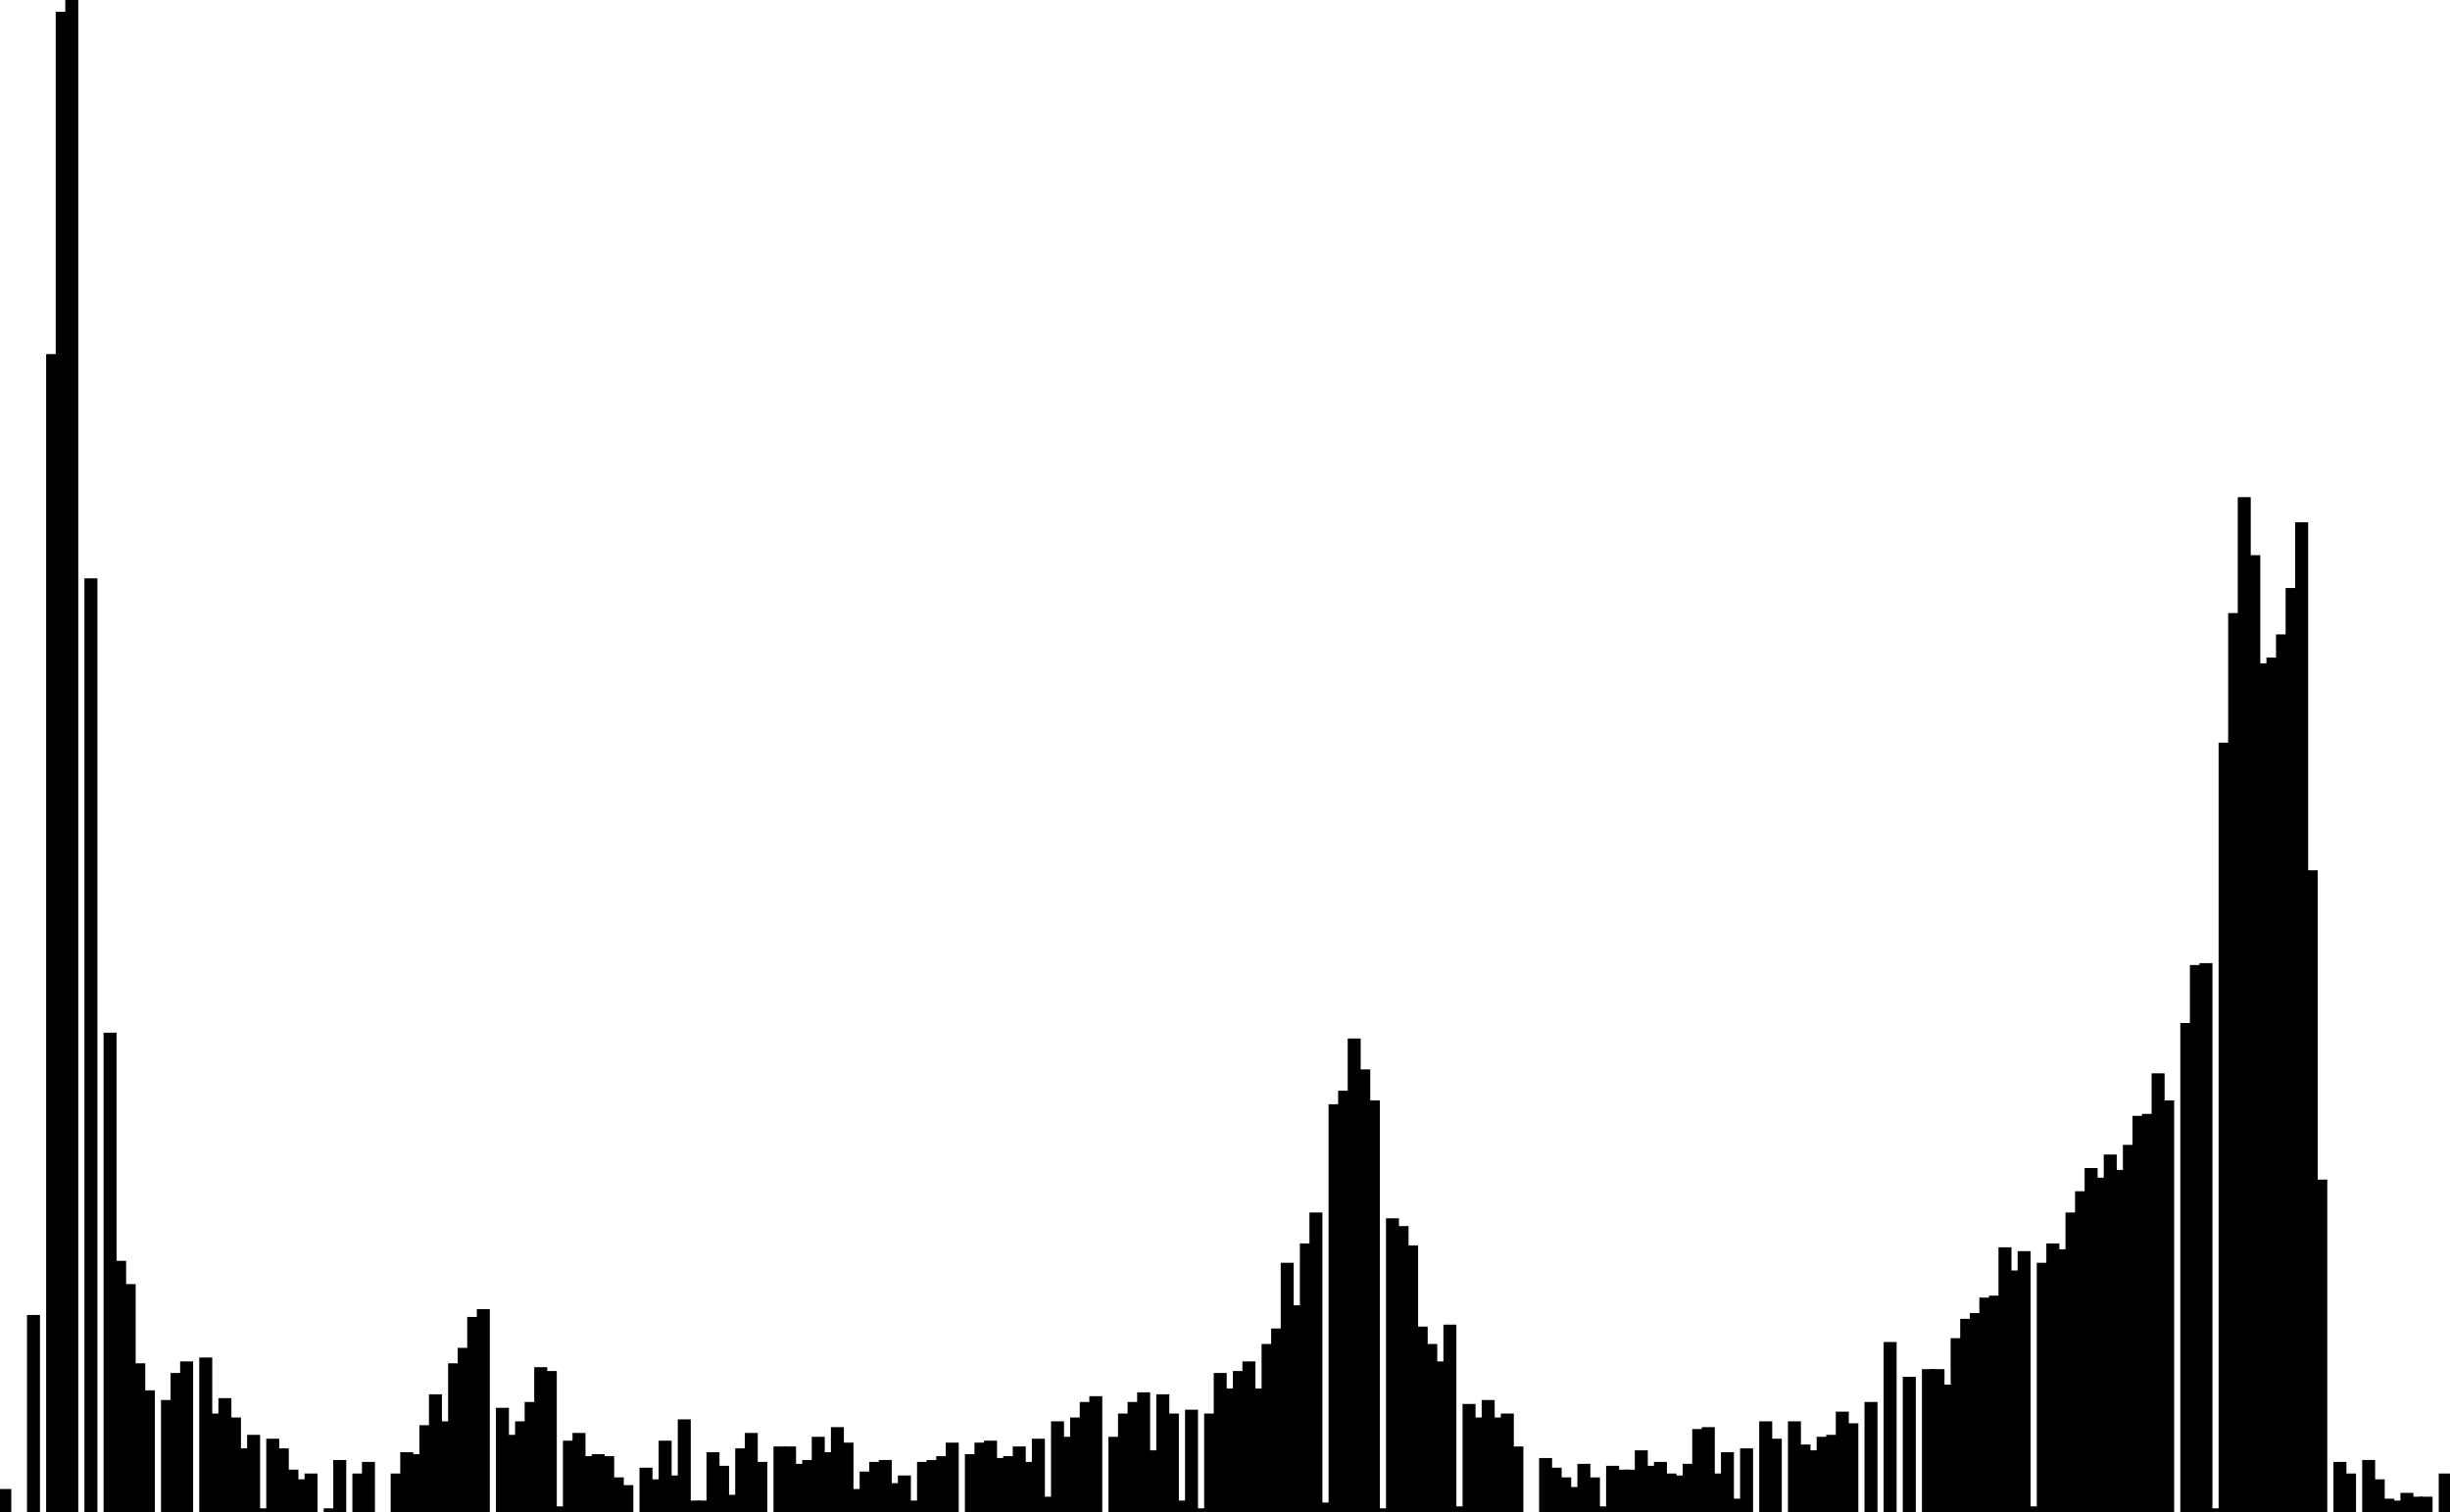 <svg width='179.2px' height='110.6px' xmlns='http://www.w3.org/2000/svg' version='1.1' xmlns:xlink='http://www.w3.org/1999/xlink'>
    <rect fill='#000' stroke='#000' stroke-width='0.25px' width='0.7' height='1.556' y='109.044' x='0' />
    <rect fill='#000' stroke='#000' stroke-width='0.25px' width='0.7' height='0' y='110.6' x='0.7' />
    <rect fill='#000' stroke='#000' stroke-width='0.25px' width='0.7' height='0' y='110.6' x='1.4' />
    <rect fill='#000' stroke='#000' stroke-width='0.25px' width='0.7' height='14.285' y='96.315' x='2.1' />
    <rect fill='#000' stroke='#000' stroke-width='0.25px' width='0.7' height='0' y='110.6' x='2.8' />
    <rect fill='#000' stroke='#000' stroke-width='0.25px' width='0.7' height='84.576' y='26.024' x='3.5' />
    <rect fill='#000' stroke='#000' stroke-width='0.25px' width='0.7' height='109.61' y='0.99' x='4.2' />
    <rect fill='#000' stroke='#000' stroke-width='0.25px' width='0.7' height='110.6' y='1.4210854715202004e-14' x='4.9' />
    <rect fill='#000' stroke='#000' stroke-width='0.25px' width='0.7' height='0' y='110.6' x='5.6' />
    <rect fill='#000' stroke='#000' stroke-width='0.25px' width='0.7' height='68.17' y='42.43' x='6.3' />
    <rect fill='#000' stroke='#000' stroke-width='0.25px' width='0.7' height='0' y='110.6' x='7' />
    <rect fill='#000' stroke='#000' stroke-width='0.25px' width='0.7' height='34.934' y='75.666' x='7.7' />
    <rect fill='#000' stroke='#000' stroke-width='0.25px' width='0.7' height='18.245' y='92.355' x='8.4' />
    <rect fill='#000' stroke='#000' stroke-width='0.25px' width='0.7' height='16.548' y='94.052' x='9.1' />
    <rect fill='#000' stroke='#000' stroke-width='0.25px' width='0.7' height='10.749' y='99.851' x='9.8' />
    <rect fill='#000' stroke='#000' stroke-width='0.25px' width='0.7' height='8.769' y='101.831' x='10.5' />
    <rect fill='#000' stroke='#000' stroke-width='0.25px' width='0.7' height='0' y='110.6' x='11.2' />
    <rect fill='#000' stroke='#000' stroke-width='0.25px' width='0.7' height='8.062' y='102.538' x='11.9' />
    <rect fill='#000' stroke='#000' stroke-width='0.25px' width='0.7' height='10.042' y='100.558' x='12.6' />
    <rect fill='#000' stroke='#000' stroke-width='0.25px' width='0.7' height='10.89' y='99.71' x='13.3' />
    <rect fill='#000' stroke='#000' stroke-width='0.25px' width='0.7' height='0' y='110.6' x='14' />
    <rect fill='#000' stroke='#000' stroke-width='0.25px' width='0.7' height='11.173' y='99.427' x='14.7' />
    <rect fill='#000' stroke='#000' stroke-width='0.25px' width='0.7' height='7.072' y='103.528' x='15.4' />
    <rect fill='#000' stroke='#000' stroke-width='0.25px' width='0.7' height='8.203' y='102.397' x='16.1' />
    <rect fill='#000' stroke='#000' stroke-width='0.25px' width='0.7' height='6.789' y='103.811' x='16.8' />
    <rect fill='#000' stroke='#000' stroke-width='0.25px' width='0.7' height='4.526' y='106.074' x='17.5' />
    <rect fill='#000' stroke='#000' stroke-width='0.25px' width='0.7' height='5.516' y='105.084' x='18.2' />
    <rect fill='#000' stroke='#000' stroke-width='0.25px' width='0.7' height='0.141' y='110.459' x='18.9' />
    <rect fill='#000' stroke='#000' stroke-width='0.25px' width='0.7' height='5.233' y='105.367' x='19.6' />
    <rect fill='#000' stroke='#000' stroke-width='0.25px' width='0.7' height='4.526' y='106.074' x='20.3' />
    <rect fill='#000' stroke='#000' stroke-width='0.25px' width='0.7' height='2.97' y='107.63' x='21' />
    <rect fill='#000' stroke='#000' stroke-width='0.25px' width='0.7' height='2.263' y='108.337' x='21.7' />
    <rect fill='#000' stroke='#000' stroke-width='0.25px' width='0.7' height='2.687' y='107.913' x='22.4' />
    <rect fill='#000' stroke='#000' stroke-width='0.25px' width='0.7' height='0' y='110.6' x='23.1' />
    <rect fill='#000' stroke='#000' stroke-width='0.25px' width='0.7' height='0.141' y='110.459' x='23.8' />
    <rect fill='#000' stroke='#000' stroke-width='0.25px' width='0.7' height='3.677' y='106.923' x='24.5' />
    <rect fill='#000' stroke='#000' stroke-width='0.25px' width='0.7' height='0' y='110.6' x='25.2' />
    <rect fill='#000' stroke='#000' stroke-width='0.25px' width='0.7' height='2.687' y='107.913' x='25.9' />
    <rect fill='#000' stroke='#000' stroke-width='0.25px' width='0.7' height='3.536' y='107.064' x='26.6' />
    <rect fill='#000' stroke='#000' stroke-width='0.25px' width='0.7' height='0' y='110.6' x='27.3' />
    <rect fill='#000' stroke='#000' stroke-width='0.25px' width='0.7' height='0' y='110.6' x='28' />
    <rect fill='#000' stroke='#000' stroke-width='0.25px' width='0.7' height='2.687' y='107.913' x='28.7' />
    <rect fill='#000' stroke='#000' stroke-width='0.25px' width='0.7' height='4.243' y='106.357' x='29.4' />
    <rect fill='#000' stroke='#000' stroke-width='0.25px' width='0.7' height='4.102' y='106.498' x='30.1' />
    <rect fill='#000' stroke='#000' stroke-width='0.25px' width='0.7' height='6.223' y='104.377' x='30.8' />
    <rect fill='#000' stroke='#000' stroke-width='0.25px' width='0.7' height='8.486' y='102.114' x='31.5' />
    <rect fill='#000' stroke='#000' stroke-width='0.25px' width='0.7' height='6.506' y='104.094' x='32.2' />
    <rect fill='#000' stroke='#000' stroke-width='0.25px' width='0.7' height='10.749' y='99.851' x='32.9' />
    <rect fill='#000' stroke='#000' stroke-width='0.25px' width='0.7' height='11.88' y='98.72' x='33.6' />
    <rect fill='#000' stroke='#000' stroke-width='0.25px' width='0.7' height='14.143' y='96.457' x='34.3' />
    <rect fill='#000' stroke='#000' stroke-width='0.25px' width='0.7' height='14.709' y='95.891' x='35' />
    <rect fill='#000' stroke='#000' stroke-width='0.25px' width='0.7' height='0' y='110.6' x='35.7' />
    <rect fill='#000' stroke='#000' stroke-width='0.25px' width='0.7' height='7.496' y='103.104' x='36.4' />
    <rect fill='#000' stroke='#000' stroke-width='0.25px' width='0.7' height='5.516' y='105.084' x='37.1' />
    <rect fill='#000' stroke='#000' stroke-width='0.25px' width='0.7' height='6.506' y='104.094' x='37.8' />
    <rect fill='#000' stroke='#000' stroke-width='0.25px' width='0.7' height='7.92' y='102.68' x='38.5' />
    <rect fill='#000' stroke='#000' stroke-width='0.25px' width='0.7' height='10.466' y='100.134' x='39.2' />
    <rect fill='#000' stroke='#000' stroke-width='0.25px' width='0.7' height='10.183' y='100.417' x='39.9' />
    <rect fill='#000' stroke='#000' stroke-width='0.25px' width='0.7' height='0.283' y='110.317' x='40.6' />
    <rect fill='#000' stroke='#000' stroke-width='0.25px' width='0.7' height='5.092' y='105.508' x='41.3' />
    <rect fill='#000' stroke='#000' stroke-width='0.25px' width='0.7' height='5.657' y='104.943' x='42' />
    <rect fill='#000' stroke='#000' stroke-width='0.25px' width='0.7' height='3.96' y='106.64' x='42.7' />
    <rect fill='#000' stroke='#000' stroke-width='0.25px' width='0.7' height='4.102' y='106.498' x='43.4' />
    <rect fill='#000' stroke='#000' stroke-width='0.25px' width='0.7' height='3.96' y='106.64' x='44.1' />
    <rect fill='#000' stroke='#000' stroke-width='0.25px' width='0.7' height='2.404' y='108.196' x='44.8' />
    <rect fill='#000' stroke='#000' stroke-width='0.25px' width='0.7' height='1.839' y='108.761' x='45.5' />
    <rect fill='#000' stroke='#000' stroke-width='0.25px' width='0.7' height='0' y='110.6' x='46.2' />
    <rect fill='#000' stroke='#000' stroke-width='0.25px' width='0.7' height='3.112' y='107.488' x='46.9' />
    <rect fill='#000' stroke='#000' stroke-width='0.25px' width='0.7' height='2.263' y='108.337' x='47.6' />
    <rect fill='#000' stroke='#000' stroke-width='0.25px' width='0.7' height='5.092' y='105.508' x='48.3' />
    <rect fill='#000' stroke='#000' stroke-width='0.25px' width='0.7' height='2.546' y='108.054' x='49' />
    <rect fill='#000' stroke='#000' stroke-width='0.25px' width='0.7' height='6.647' y='103.953' x='49.7' />
    <rect fill='#000' stroke='#000' stroke-width='0.25px' width='0.7' height='0.707' y='109.893' x='50.4' />
    <rect fill='#000' stroke='#000' stroke-width='0.25px' width='0.7' height='0.707' y='109.893' x='51.1' />
    <rect fill='#000' stroke='#000' stroke-width='0.25px' width='0.7' height='4.243' y='106.357' x='51.8' />
    <rect fill='#000' stroke='#000' stroke-width='0.25px' width='0.7' height='3.253' y='107.347' x='52.5' />
    <rect fill='#000' stroke='#000' stroke-width='0.25px' width='0.7' height='1.131' y='109.469' x='53.2' />
    <rect fill='#000' stroke='#000' stroke-width='0.25px' width='0.7' height='4.526' y='106.074' x='53.9' />
    <rect fill='#000' stroke='#000' stroke-width='0.25px' width='0.7' height='5.657' y='104.943' x='54.6' />
    <rect fill='#000' stroke='#000' stroke-width='0.25px' width='0.7' height='3.536' y='107.064' x='55.3' />
    <rect fill='#000' stroke='#000' stroke-width='0.25px' width='0.7' height='0' y='110.6' x='56' />
    <rect fill='#000' stroke='#000' stroke-width='0.25px' width='0.7' height='4.667' y='105.933' x='56.7' />
    <rect fill='#000' stroke='#000' stroke-width='0.25px' width='0.7' height='4.667' y='105.933' x='57.4' />
    <rect fill='#000' stroke='#000' stroke-width='0.25px' width='0.7' height='3.394' y='107.206' x='58.1' />
    <rect fill='#000' stroke='#000' stroke-width='0.25px' width='0.7' height='3.677' y='106.923' x='58.8' />
    <rect fill='#000' stroke='#000' stroke-width='0.25px' width='0.7' height='5.374' y='105.226' x='59.5' />
    <rect fill='#000' stroke='#000' stroke-width='0.25px' width='0.7' height='4.243' y='106.357' x='60.2' />
    <rect fill='#000' stroke='#000' stroke-width='0.25px' width='0.7' height='6.082' y='104.518' x='60.9' />
    <rect fill='#000' stroke='#000' stroke-width='0.25px' width='0.7' height='4.95' y='105.65' x='61.6' />
    <rect fill='#000' stroke='#000' stroke-width='0.25px' width='0.7' height='1.556' y='109.044' x='62.3' />
    <rect fill='#000' stroke='#000' stroke-width='0.25px' width='0.7' height='2.829' y='107.771' x='63' />
    <rect fill='#000' stroke='#000' stroke-width='0.25px' width='0.7' height='3.536' y='107.064' x='63.7' />
    <rect fill='#000' stroke='#000' stroke-width='0.25px' width='0.7' height='3.677' y='106.923' x='64.4' />
    <rect fill='#000' stroke='#000' stroke-width='0.25px' width='0.7' height='1.98' y='108.62' x='65.1' />
    <rect fill='#000' stroke='#000' stroke-width='0.25px' width='0.7' height='2.546' y='108.054' x='65.8' />
    <rect fill='#000' stroke='#000' stroke-width='0.25px' width='0.7' height='0.707' y='109.893' x='66.5' />
    <rect fill='#000' stroke='#000' stroke-width='0.25px' width='0.7' height='3.536' y='107.064' x='67.2' />
    <rect fill='#000' stroke='#000' stroke-width='0.25px' width='0.7' height='3.677' y='106.923' x='67.9' />
    <rect fill='#000' stroke='#000' stroke-width='0.25px' width='0.7' height='3.96' y='106.64' x='68.6' />
    <rect fill='#000' stroke='#000' stroke-width='0.25px' width='0.7' height='4.95' y='105.65' x='69.3' />
    <rect fill='#000' stroke='#000' stroke-width='0.25px' width='0.7' height='0' y='110.6' x='70' />
    <rect fill='#000' stroke='#000' stroke-width='0.25px' width='0.7' height='4.102' y='106.498' x='70.7' />
    <rect fill='#000' stroke='#000' stroke-width='0.25px' width='0.7' height='4.95' y='105.65' x='71.4' />
    <rect fill='#000' stroke='#000' stroke-width='0.25px' width='0.7' height='5.092' y='105.508' x='72.1' />
    <rect fill='#000' stroke='#000' stroke-width='0.25px' width='0.7' height='3.819' y='106.781' x='72.8' />
    <rect fill='#000' stroke='#000' stroke-width='0.25px' width='0.7' height='3.96' y='106.64' x='73.5' />
    <rect fill='#000' stroke='#000' stroke-width='0.25px' width='0.7' height='4.667' y='105.933' x='74.2' />
    <rect fill='#000' stroke='#000' stroke-width='0.25px' width='0.7' height='3.536' y='107.064' x='74.9' />
    <rect fill='#000' stroke='#000' stroke-width='0.25px' width='0.7' height='5.233' y='105.367' x='75.6' />
    <rect fill='#000' stroke='#000' stroke-width='0.25px' width='0.7' height='0.99' y='109.61' x='76.3' />
    <rect fill='#000' stroke='#000' stroke-width='0.25px' width='0.7' height='6.506' y='104.094' x='77' />
    <rect fill='#000' stroke='#000' stroke-width='0.25px' width='0.7' height='5.374' y='105.226' x='77.7' />
    <rect fill='#000' stroke='#000' stroke-width='0.25px' width='0.7' height='6.789' y='103.811' x='78.4' />
    <rect fill='#000' stroke='#000' stroke-width='0.25px' width='0.7' height='7.92' y='102.68' x='79.1' />
    <rect fill='#000' stroke='#000' stroke-width='0.25px' width='0.7' height='8.345' y='102.255' x='79.8' />
    <rect fill='#000' stroke='#000' stroke-width='0.25px' width='0.7' height='0' y='110.6' x='80.5' />
    <rect fill='#000' stroke='#000' stroke-width='0.25px' width='0.7' height='5.374' y='105.226' x='81.2' />
    <rect fill='#000' stroke='#000' stroke-width='0.25px' width='0.7' height='7.072' y='103.528' x='81.9' />
    <rect fill='#000' stroke='#000' stroke-width='0.25px' width='0.7' height='7.92' y='102.68' x='82.6' />
    <rect fill='#000' stroke='#000' stroke-width='0.25px' width='0.7' height='8.627' y='101.973' x='83.3' />
    <rect fill='#000' stroke='#000' stroke-width='0.25px' width='0.7' height='4.384' y='106.216' x='84' />
    <rect fill='#000' stroke='#000' stroke-width='0.25px' width='0.7' height='8.486' y='102.114' x='84.7' />
    <rect fill='#000' stroke='#000' stroke-width='0.25px' width='0.7' height='7.072' y='103.528' x='85.4' />
    <rect fill='#000' stroke='#000' stroke-width='0.25px' width='0.7' height='0.707' y='109.893' x='86.1' />
    <rect fill='#000' stroke='#000' stroke-width='0.25px' width='0.7' height='7.354' y='103.246' x='86.8' />
    <rect fill='#000' stroke='#000' stroke-width='0.25px' width='0.7' height='0.141' y='110.459' x='87.5' />
    <rect fill='#000' stroke='#000' stroke-width='0.25px' width='0.7' height='7.072' y='103.528' x='88.2' />
    <rect fill='#000' stroke='#000' stroke-width='0.25px' width='0.7' height='10.042' y='100.558' x='88.9' />
    <rect fill='#000' stroke='#000' stroke-width='0.25px' width='0.7' height='8.91' y='101.69' x='89.6' />
    <rect fill='#000' stroke='#000' stroke-width='0.25px' width='0.7' height='10.183' y='100.417' x='90.3' />
    <rect fill='#000' stroke='#000' stroke-width='0.25px' width='0.7' height='10.89' y='99.71' x='91' />
    <rect fill='#000' stroke='#000' stroke-width='0.25px' width='0.7' height='8.91' y='101.69' x='91.7' />
    <rect fill='#000' stroke='#000' stroke-width='0.25px' width='0.7' height='12.163' y='98.437' x='92.4' />
    <rect fill='#000' stroke='#000' stroke-width='0.25px' width='0.7' height='13.295' y='97.305' x='93.1' />
    <rect fill='#000' stroke='#000' stroke-width='0.25px' width='0.7' height='18.103' y='92.497' x='93.8' />
    <rect fill='#000' stroke='#000' stroke-width='0.25px' width='0.7' height='14.992' y='95.608' x='94.5' />
    <rect fill='#000' stroke='#000' stroke-width='0.25px' width='0.7' height='19.518' y='91.082' x='95.2' />
    <rect fill='#000' stroke='#000' stroke-width='0.25px' width='0.7' height='21.781' y='88.819' x='95.9' />
    <rect fill='#000' stroke='#000' stroke-width='0.25px' width='0.7' height='0.566' y='110.034' x='96.6' />
    <rect fill='#000' stroke='#000' stroke-width='0.25px' width='0.7' height='29.701' y='80.899' x='97.3' />
    <rect fill='#000' stroke='#000' stroke-width='0.25px' width='0.7' height='30.691' y='79.909' x='98' />
    <rect fill='#000' stroke='#000' stroke-width='0.25px' width='0.7' height='34.509' y='76.091' x='98.7' />
    <rect fill='#000' stroke='#000' stroke-width='0.25px' width='0.7' height='32.247' y='78.353' x='99.4' />
    <rect fill='#000' stroke='#000' stroke-width='0.25px' width='0.7' height='29.984' y='80.616' x='100.1' />
    <rect fill='#000' stroke='#000' stroke-width='0.25px' width='0.7' height='0.141' y='110.459' x='100.8' />
    <rect fill='#000' stroke='#000' stroke-width='0.25px' width='0.7' height='21.356' y='89.244' x='101.5' />
    <rect fill='#000' stroke='#000' stroke-width='0.25px' width='0.7' height='20.791' y='89.809' x='102.2' />
    <rect fill='#000' stroke='#000' stroke-width='0.25px' width='0.7' height='19.376' y='91.224' x='102.9' />
    <rect fill='#000' stroke='#000' stroke-width='0.25px' width='0.7' height='13.436' y='97.164' x='103.6' />
    <rect fill='#000' stroke='#000' stroke-width='0.25px' width='0.7' height='12.163' y='98.437' x='104.3' />
    <rect fill='#000' stroke='#000' stroke-width='0.25px' width='0.7' height='10.89' y='99.71' x='105' />
    <rect fill='#000' stroke='#000' stroke-width='0.25px' width='0.7' height='13.577' y='97.023' x='105.7' />
    <rect fill='#000' stroke='#000' stroke-width='0.25px' width='0.7' height='0.283' y='110.317' x='106.4' />
    <rect fill='#000' stroke='#000' stroke-width='0.25px' width='0.7' height='7.779' y='102.821' x='107.1' />
    <rect fill='#000' stroke='#000' stroke-width='0.25px' width='0.7' height='6.789' y='103.811' x='107.8' />
    <rect fill='#000' stroke='#000' stroke-width='0.25px' width='0.7' height='8.062' y='102.538' x='108.5' />
    <rect fill='#000' stroke='#000' stroke-width='0.25px' width='0.7' height='6.789' y='103.811' x='109.2' />
    <rect fill='#000' stroke='#000' stroke-width='0.25px' width='0.7' height='7.072' y='103.528' x='109.9' />
    <rect fill='#000' stroke='#000' stroke-width='0.25px' width='0.7' height='4.667' y='105.933' x='110.6' />
    <rect fill='#000' stroke='#000' stroke-width='0.25px' width='0.7' height='0' y='110.6' x='111.3' />
    <rect fill='#000' stroke='#000' stroke-width='0.25px' width='0.7' height='0' y='110.6' x='112' />
    <rect fill='#000' stroke='#000' stroke-width='0.25px' width='0.7' height='3.819' y='106.781' x='112.7' />
    <rect fill='#000' stroke='#000' stroke-width='0.25px' width='0.7' height='3.112' y='107.488' x='113.4' />
    <rect fill='#000' stroke='#000' stroke-width='0.25px' width='0.7' height='2.404' y='108.196' x='114.1' />
    <rect fill='#000' stroke='#000' stroke-width='0.25px' width='0.7' height='1.697' y='108.903' x='114.8' />
    <rect fill='#000' stroke='#000' stroke-width='0.25px' width='0.7' height='3.394' y='107.206' x='115.5' />
    <rect fill='#000' stroke='#000' stroke-width='0.25px' width='0.7' height='2.404' y='108.196' x='116.2' />
    <rect fill='#000' stroke='#000' stroke-width='0.25px' width='0.7' height='0.283' y='110.317' x='116.9' />
    <rect fill='#000' stroke='#000' stroke-width='0.25px' width='0.7' height='3.253' y='107.347' x='117.6' />
    <rect fill='#000' stroke='#000' stroke-width='0.25px' width='0.7' height='2.97' y='107.63' x='118.3' />
    <rect fill='#000' stroke='#000' stroke-width='0.25px' width='0.7' height='2.97' y='107.63' x='119' />
    <rect fill='#000' stroke='#000' stroke-width='0.25px' width='0.7' height='4.384' y='106.216' x='119.7' />
    <rect fill='#000' stroke='#000' stroke-width='0.25px' width='0.7' height='3.253' y='107.347' x='120.4' />
    <rect fill='#000' stroke='#000' stroke-width='0.25px' width='0.7' height='3.536' y='107.064' x='121.1' />
    <rect fill='#000' stroke='#000' stroke-width='0.25px' width='0.7' height='2.687' y='107.913' x='121.8' />
    <rect fill='#000' stroke='#000' stroke-width='0.25px' width='0.7' height='2.546' y='108.054' x='122.5' />
    <rect fill='#000' stroke='#000' stroke-width='0.25px' width='0.7' height='3.394' y='107.206' x='123.2' />
    <rect fill='#000' stroke='#000' stroke-width='0.25px' width='0.7' height='5.94' y='104.66' x='123.9' />
    <rect fill='#000' stroke='#000' stroke-width='0.25px' width='0.7' height='6.082' y='104.518' x='124.6' />
    <rect fill='#000' stroke='#000' stroke-width='0.25px' width='0.7' height='2.687' y='107.913' x='125.3' />
    <rect fill='#000' stroke='#000' stroke-width='0.25px' width='0.7' height='4.243' y='106.357' x='126' />
    <rect fill='#000' stroke='#000' stroke-width='0.25px' width='0.7' height='0.849' y='109.751' x='126.7' />
    <rect fill='#000' stroke='#000' stroke-width='0.25px' width='0.7' height='4.526' y='106.074' x='127.4' />
    <rect fill='#000' stroke='#000' stroke-width='0.25px' width='0.7' height='0' y='110.6' x='128.1' />
    <rect fill='#000' stroke='#000' stroke-width='0.25px' width='0.7' height='6.506' y='104.094' x='128.8' />
    <rect fill='#000' stroke='#000' stroke-width='0.25px' width='0.7' height='5.233' y='105.367' x='129.5' />
    <rect fill='#000' stroke='#000' stroke-width='0.25px' width='0.7' height='0' y='110.6' x='130.2' />
    <rect fill='#000' stroke='#000' stroke-width='0.25px' width='0.7' height='6.506' y='104.094' x='130.9' />
    <rect fill='#000' stroke='#000' stroke-width='0.25px' width='0.7' height='4.809' y='105.791' x='131.6' />
    <rect fill='#000' stroke='#000' stroke-width='0.25px' width='0.7' height='4.384' y='106.216' x='132.3' />
    <rect fill='#000' stroke='#000' stroke-width='0.25px' width='0.7' height='5.374' y='105.226' x='133' />
    <rect fill='#000' stroke='#000' stroke-width='0.25px' width='0.7' height='5.516' y='105.084' x='133.7' />
    <rect fill='#000' stroke='#000' stroke-width='0.25px' width='0.7' height='7.213' y='103.387' x='134.4' />
    <rect fill='#000' stroke='#000' stroke-width='0.25px' width='0.7' height='6.364' y='104.236' x='135.1' />
    <rect fill='#000' stroke='#000' stroke-width='0.25px' width='0.7' height='0' y='110.6' x='135.8' />
    <rect fill='#000' stroke='#000' stroke-width='0.25px' width='0.7' height='7.92' y='102.68' x='136.5' />
    <rect fill='#000' stroke='#000' stroke-width='0.25px' width='0.7' height='0' y='110.6' x='137.2' />
    <rect fill='#000' stroke='#000' stroke-width='0.25px' width='0.7' height='12.305' y='98.295' x='137.9' />
    <rect fill='#000' stroke='#000' stroke-width='0.25px' width='0.7' height='0' y='110.6' x='138.6' />
    <rect fill='#000' stroke='#000' stroke-width='0.25px' width='0.7' height='9.759' y='100.841' x='139.3' />
    <rect fill='#000' stroke='#000' stroke-width='0.25px' width='0.7' height='0' y='110.6' x='140' />
    <rect fill='#000' stroke='#000' stroke-width='0.25px' width='0.7' height='10.325' y='100.275' x='140.7' />
    <rect fill='#000' stroke='#000' stroke-width='0.25px' width='0.7' height='10.325' y='100.275' x='141.4' />
    <rect fill='#000' stroke='#000' stroke-width='0.25px' width='0.7' height='9.193' y='101.407' x='142.1' />
    <rect fill='#000' stroke='#000' stroke-width='0.25px' width='0.7' height='12.587' y='98.013' x='142.8' />
    <rect fill='#000' stroke='#000' stroke-width='0.25px' width='0.7' height='14.002' y='96.598' x='143.5' />
    <rect fill='#000' stroke='#000' stroke-width='0.25px' width='0.7' height='14.426' y='96.174' x='144.2' />
    <rect fill='#000' stroke='#000' stroke-width='0.25px' width='0.7' height='15.558' y='95.042' x='144.9' />
    <rect fill='#000' stroke='#000' stroke-width='0.25px' width='0.7' height='15.699' y='94.901' x='145.6' />
    <rect fill='#000' stroke='#000' stroke-width='0.25px' width='0.7' height='19.235' y='91.365' x='146.3' />
    <rect fill='#000' stroke='#000' stroke-width='0.25px' width='0.7' height='17.538' y='93.062' x='147' />
    <rect fill='#000' stroke='#000' stroke-width='0.25px' width='0.7' height='18.952' y='91.648' x='147.7' />
    <rect fill='#000' stroke='#000' stroke-width='0.25px' width='0.7' height='0.283' y='110.317' x='148.4' />
    <rect fill='#000' stroke='#000' stroke-width='0.25px' width='0.7' height='18.103' y='92.497' x='149.1' />
    <rect fill='#000' stroke='#000' stroke-width='0.25px' width='0.7' height='19.518' y='91.082' x='149.8' />
    <rect fill='#000' stroke='#000' stroke-width='0.25px' width='0.7' height='19.093' y='91.507' x='150.5' />
    <rect fill='#000' stroke='#000' stroke-width='0.25px' width='0.7' height='21.781' y='88.819' x='151.2' />
    <rect fill='#000' stroke='#000' stroke-width='0.25px' width='0.7' height='23.336' y='87.264' x='151.9' />
    <rect fill='#000' stroke='#000' stroke-width='0.25px' width='0.7' height='25.034' y='85.566' x='152.6' />
    <rect fill='#000' stroke='#000' stroke-width='0.25px' width='0.7' height='24.326' y='86.274' x='153.3' />
    <rect fill='#000' stroke='#000' stroke-width='0.25px' width='0.7' height='26.024' y='84.576' x='154' />
    <rect fill='#000' stroke='#000' stroke-width='0.25px' width='0.7' height='24.892' y='85.708' x='154.7' />
    <rect fill='#000' stroke='#000' stroke-width='0.25px' width='0.7' height='26.731' y='83.869' x='155.4' />
    <rect fill='#000' stroke='#000' stroke-width='0.25px' width='0.7' height='28.852' y='81.748' x='156.1' />
    <rect fill='#000' stroke='#000' stroke-width='0.25px' width='0.7' height='28.994' y='81.606' x='156.8' />
    <rect fill='#000' stroke='#000' stroke-width='0.25px' width='0.7' height='31.964' y='78.636' x='157.5' />
    <rect fill='#000' stroke='#000' stroke-width='0.25px' width='0.7' height='29.984' y='80.616' x='158.2' />
    <rect fill='#000' stroke='#000' stroke-width='0.25px' width='0.7' height='0' y='110.6' x='158.9' />
    <rect fill='#000' stroke='#000' stroke-width='0.25px' width='0.7' height='35.641' y='74.959' x='159.6' />
    <rect fill='#000' stroke='#000' stroke-width='0.25px' width='0.7' height='39.884' y='70.716' x='160.3' />
    <rect fill='#000' stroke='#000' stroke-width='0.25px' width='0.7' height='40.025' y='70.575' x='161' />
    <rect fill='#000' stroke='#000' stroke-width='0.25px' width='0.7' height='0.141' y='110.459' x='161.7' />
    <rect fill='#000' stroke='#000' stroke-width='0.25px' width='0.7' height='56.149' y='54.451' x='162.4' />
    <rect fill='#000' stroke='#000' stroke-width='0.25px' width='0.7' height='65.625' y='44.975' x='163.1' />
    <rect fill='#000' stroke='#000' stroke-width='0.25px' width='0.7' height='74.11' y='36.49' x='163.8' />
    <rect fill='#000' stroke='#000' stroke-width='0.25px' width='0.7' height='69.868' y='40.732' x='164.5' />
    <rect fill='#000' stroke='#000' stroke-width='0.25px' width='0.7' height='61.947' y='48.653' x='165.2' />
    <rect fill='#000' stroke='#000' stroke-width='0.25px' width='0.7' height='62.372' y='48.228' x='165.9' />
    <rect fill='#000' stroke='#000' stroke-width='0.25px' width='0.7' height='64.069' y='46.531' x='166.6' />
    <rect fill='#000' stroke='#000' stroke-width='0.25px' width='0.7' height='67.463' y='43.137' x='167.3' />
    <rect fill='#000' stroke='#000' stroke-width='0.25px' width='0.7' height='72.272' y='38.328' x='168' />
    <rect fill='#000' stroke='#000' stroke-width='0.25px' width='0.7' height='46.814' y='63.786' x='168.7' />
    <rect fill='#000' stroke='#000' stroke-width='0.25px' width='0.7' height='24.185' y='86.415' x='169.4' />
    <rect fill='#000' stroke='#000' stroke-width='0.25px' width='0.7' height='0' y='110.6' x='170.1' />
    <rect fill='#000' stroke='#000' stroke-width='0.25px' width='0.7' height='3.536' y='107.064' x='170.8' />
    <rect fill='#000' stroke='#000' stroke-width='0.25px' width='0.7' height='2.687' y='107.913' x='171.5' />
    <rect fill='#000' stroke='#000' stroke-width='0.25px' width='0.7' height='0' y='110.6' x='172.2' />
    <rect fill='#000' stroke='#000' stroke-width='0.25px' width='0.7' height='3.677' y='106.923' x='172.9' />
    <rect fill='#000' stroke='#000' stroke-width='0.25px' width='0.7' height='2.263' y='108.337' x='173.6' />
    <rect fill='#000' stroke='#000' stroke-width='0.25px' width='0.7' height='0.849' y='109.751' x='174.3' />
    <rect fill='#000' stroke='#000' stroke-width='0.25px' width='0.7' height='0.707' y='109.893' x='175' />
    <rect fill='#000' stroke='#000' stroke-width='0.25px' width='0.7' height='1.273' y='109.327' x='175.7' />
    <rect fill='#000' stroke='#000' stroke-width='0.25px' width='0.7' height='0.99' y='109.61' x='176.4' />
    <rect fill='#000' stroke='#000' stroke-width='0.25px' width='0.7' height='0.99' y='109.61' x='177.1' />
    <rect fill='#000' stroke='#000' stroke-width='0.25px' width='0.7' height='0' y='110.6' x='177.8' />
    <rect fill='#000' stroke='#000' stroke-width='0.25px' width='0.7' height='2.687' y='107.913' x='178.5' />
</svg>